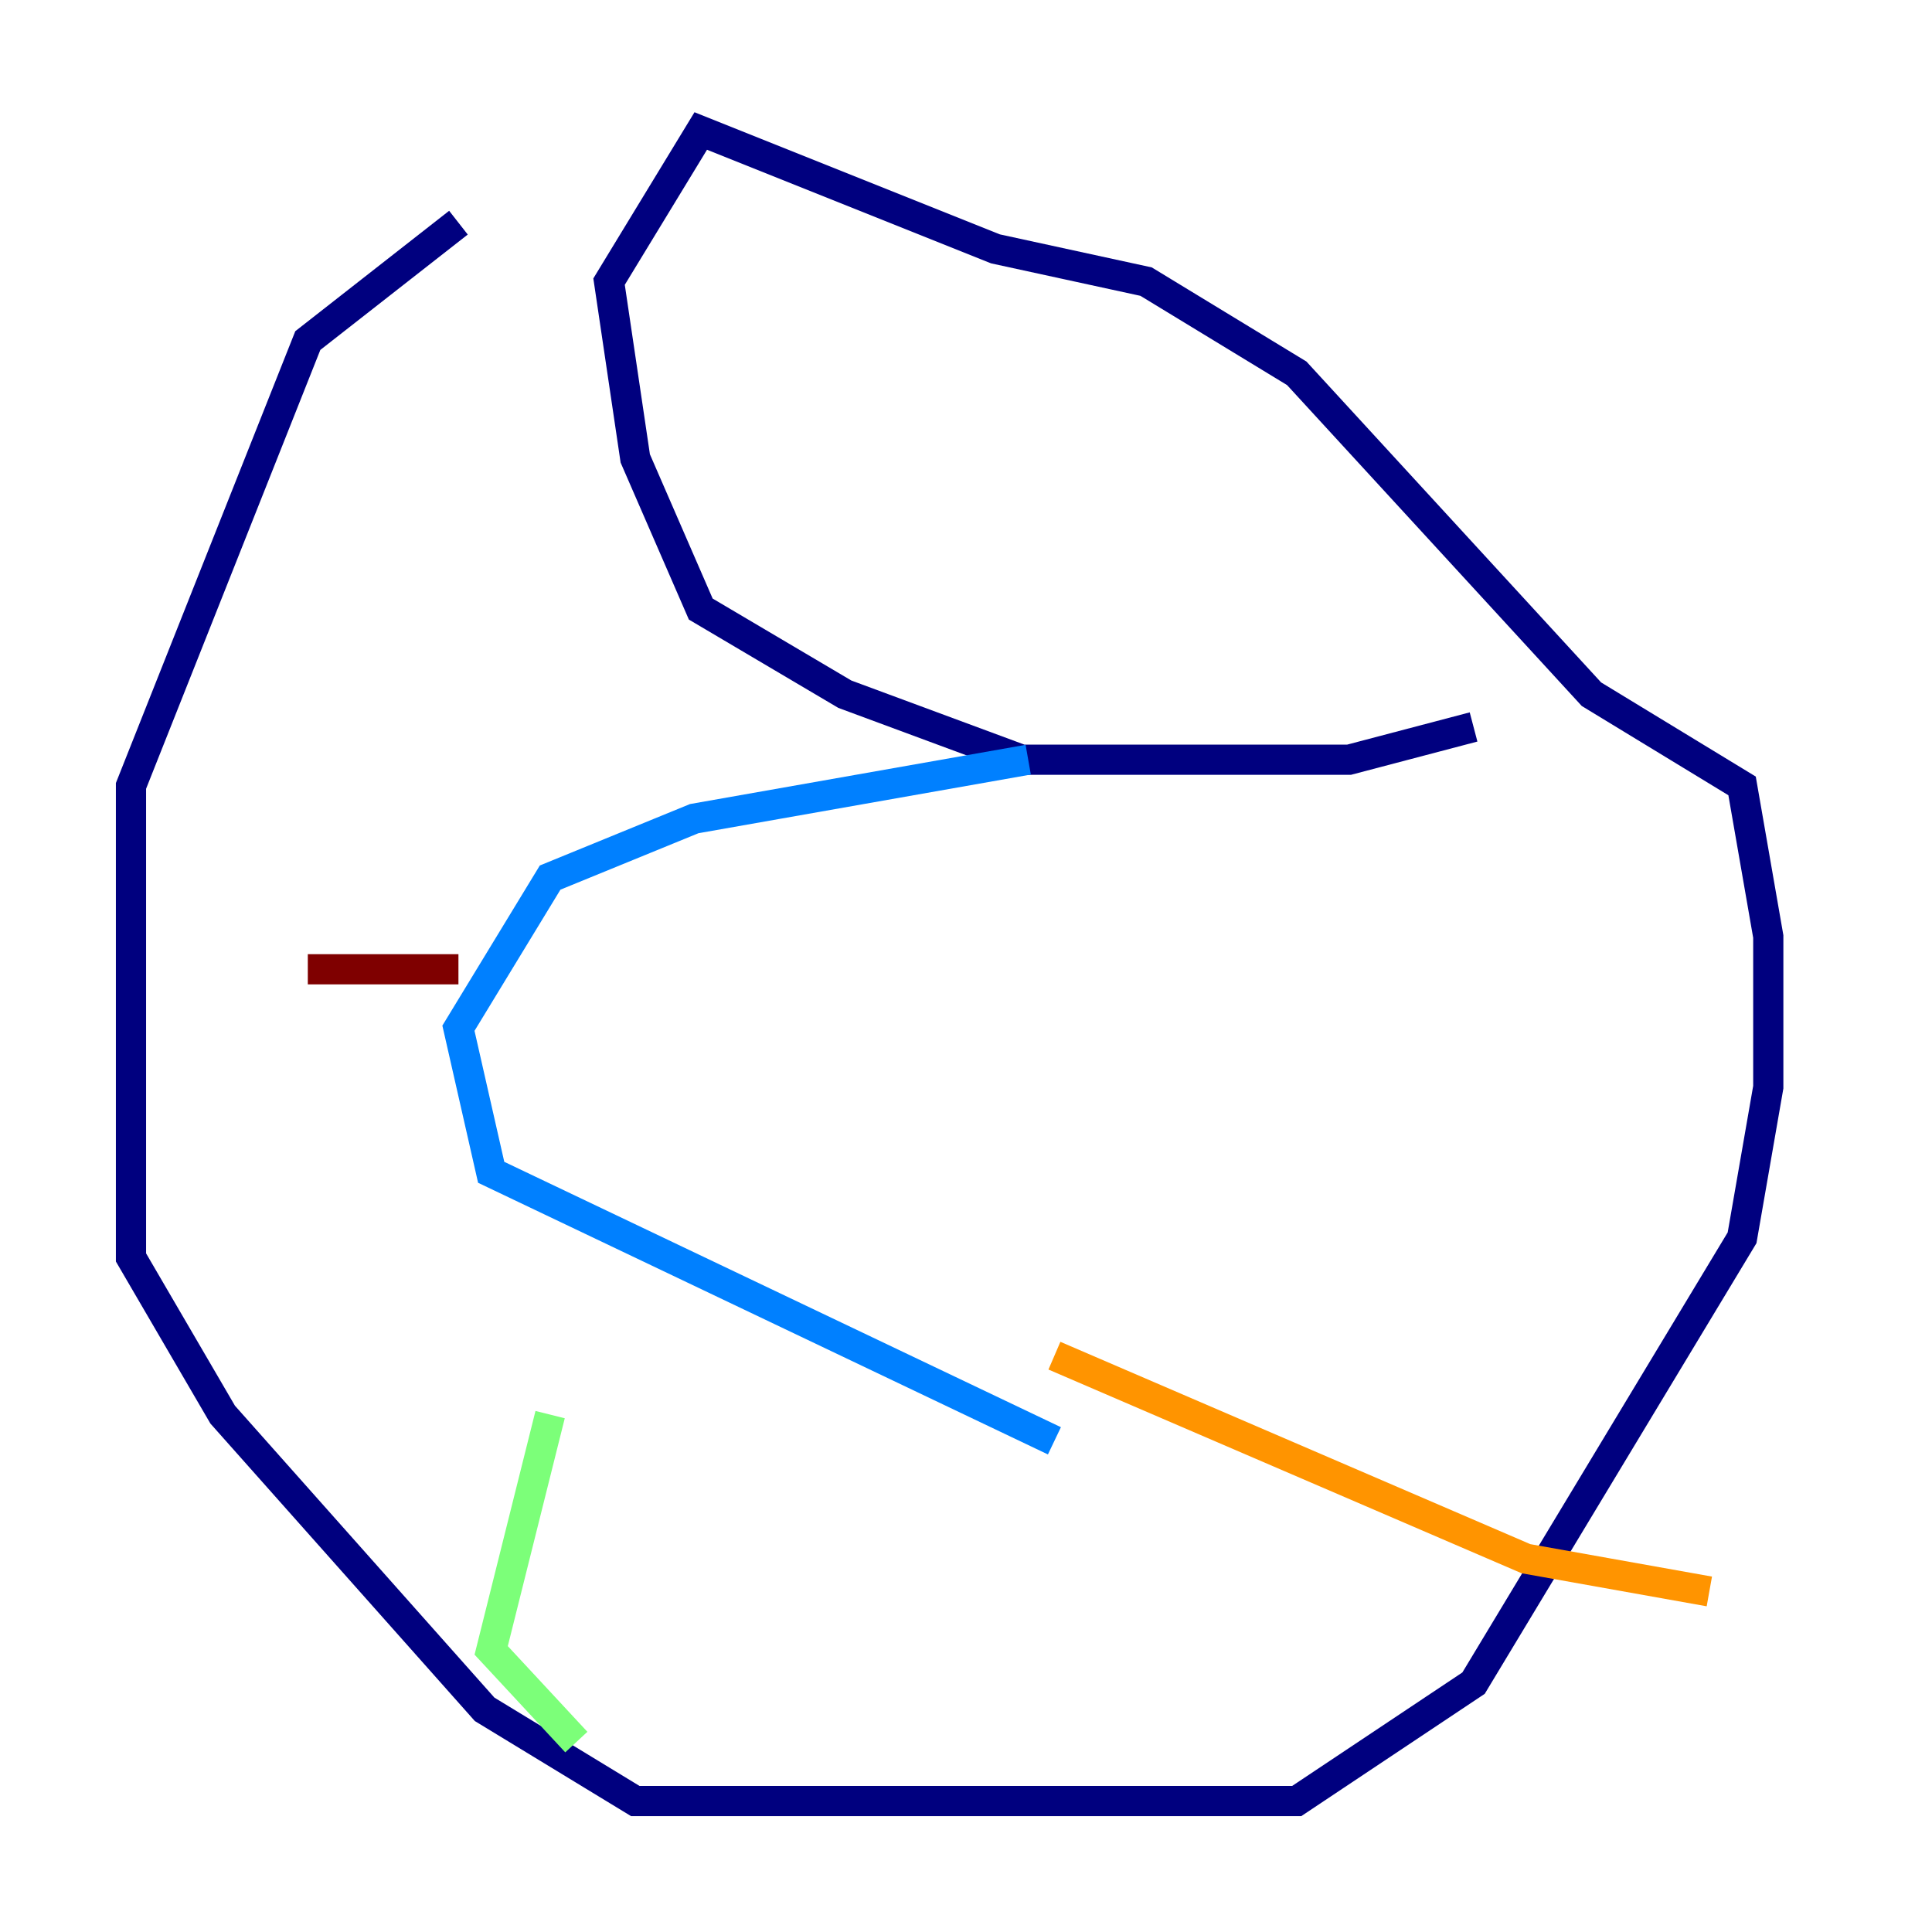 <?xml version="1.0" encoding="utf-8" ?>
<svg baseProfile="tiny" height="128" version="1.2" viewBox="0,0,128,128" width="128" xmlns="http://www.w3.org/2000/svg" xmlns:ev="http://www.w3.org/2001/xml-events" xmlns:xlink="http://www.w3.org/1999/xlink"><defs /><polyline fill="none" points="30.373,14.752 20.393,22.563 8.678,52.068 8.678,83.308 14.752,93.722 32.108,113.248 42.088,119.322 85.912,119.322 97.627,111.512 115.417,82.007 117.153,72.027 117.153,62.047 115.417,52.068 105.437,45.993 85.912,24.732 75.932,18.658 65.953,16.488 46.427,8.678 40.352,18.658 42.088,30.373 46.427,40.352 55.973,45.993 67.688,50.332 89.383,50.332 97.627,48.163" stroke="#00007f" stroke-width="2" /><polyline fill="none" points="68.122,50.332 45.993,54.237 36.447,58.142 30.373,68.122 32.542,77.668 69.858,95.458" stroke="#0080ff" stroke-width="2" /><polyline fill="none" points="36.447,93.722 32.542,109.342 38.183,115.417" stroke="#7cff79" stroke-width="2" /><polyline fill="none" points="69.858,89.817 101.098,103.268 113.248,105.437" stroke="#ff9400" stroke-width="2" /><polyline fill="none" points="30.373,64.217 20.393,64.217" stroke="#7f0000" stroke-width="2" /></svg>